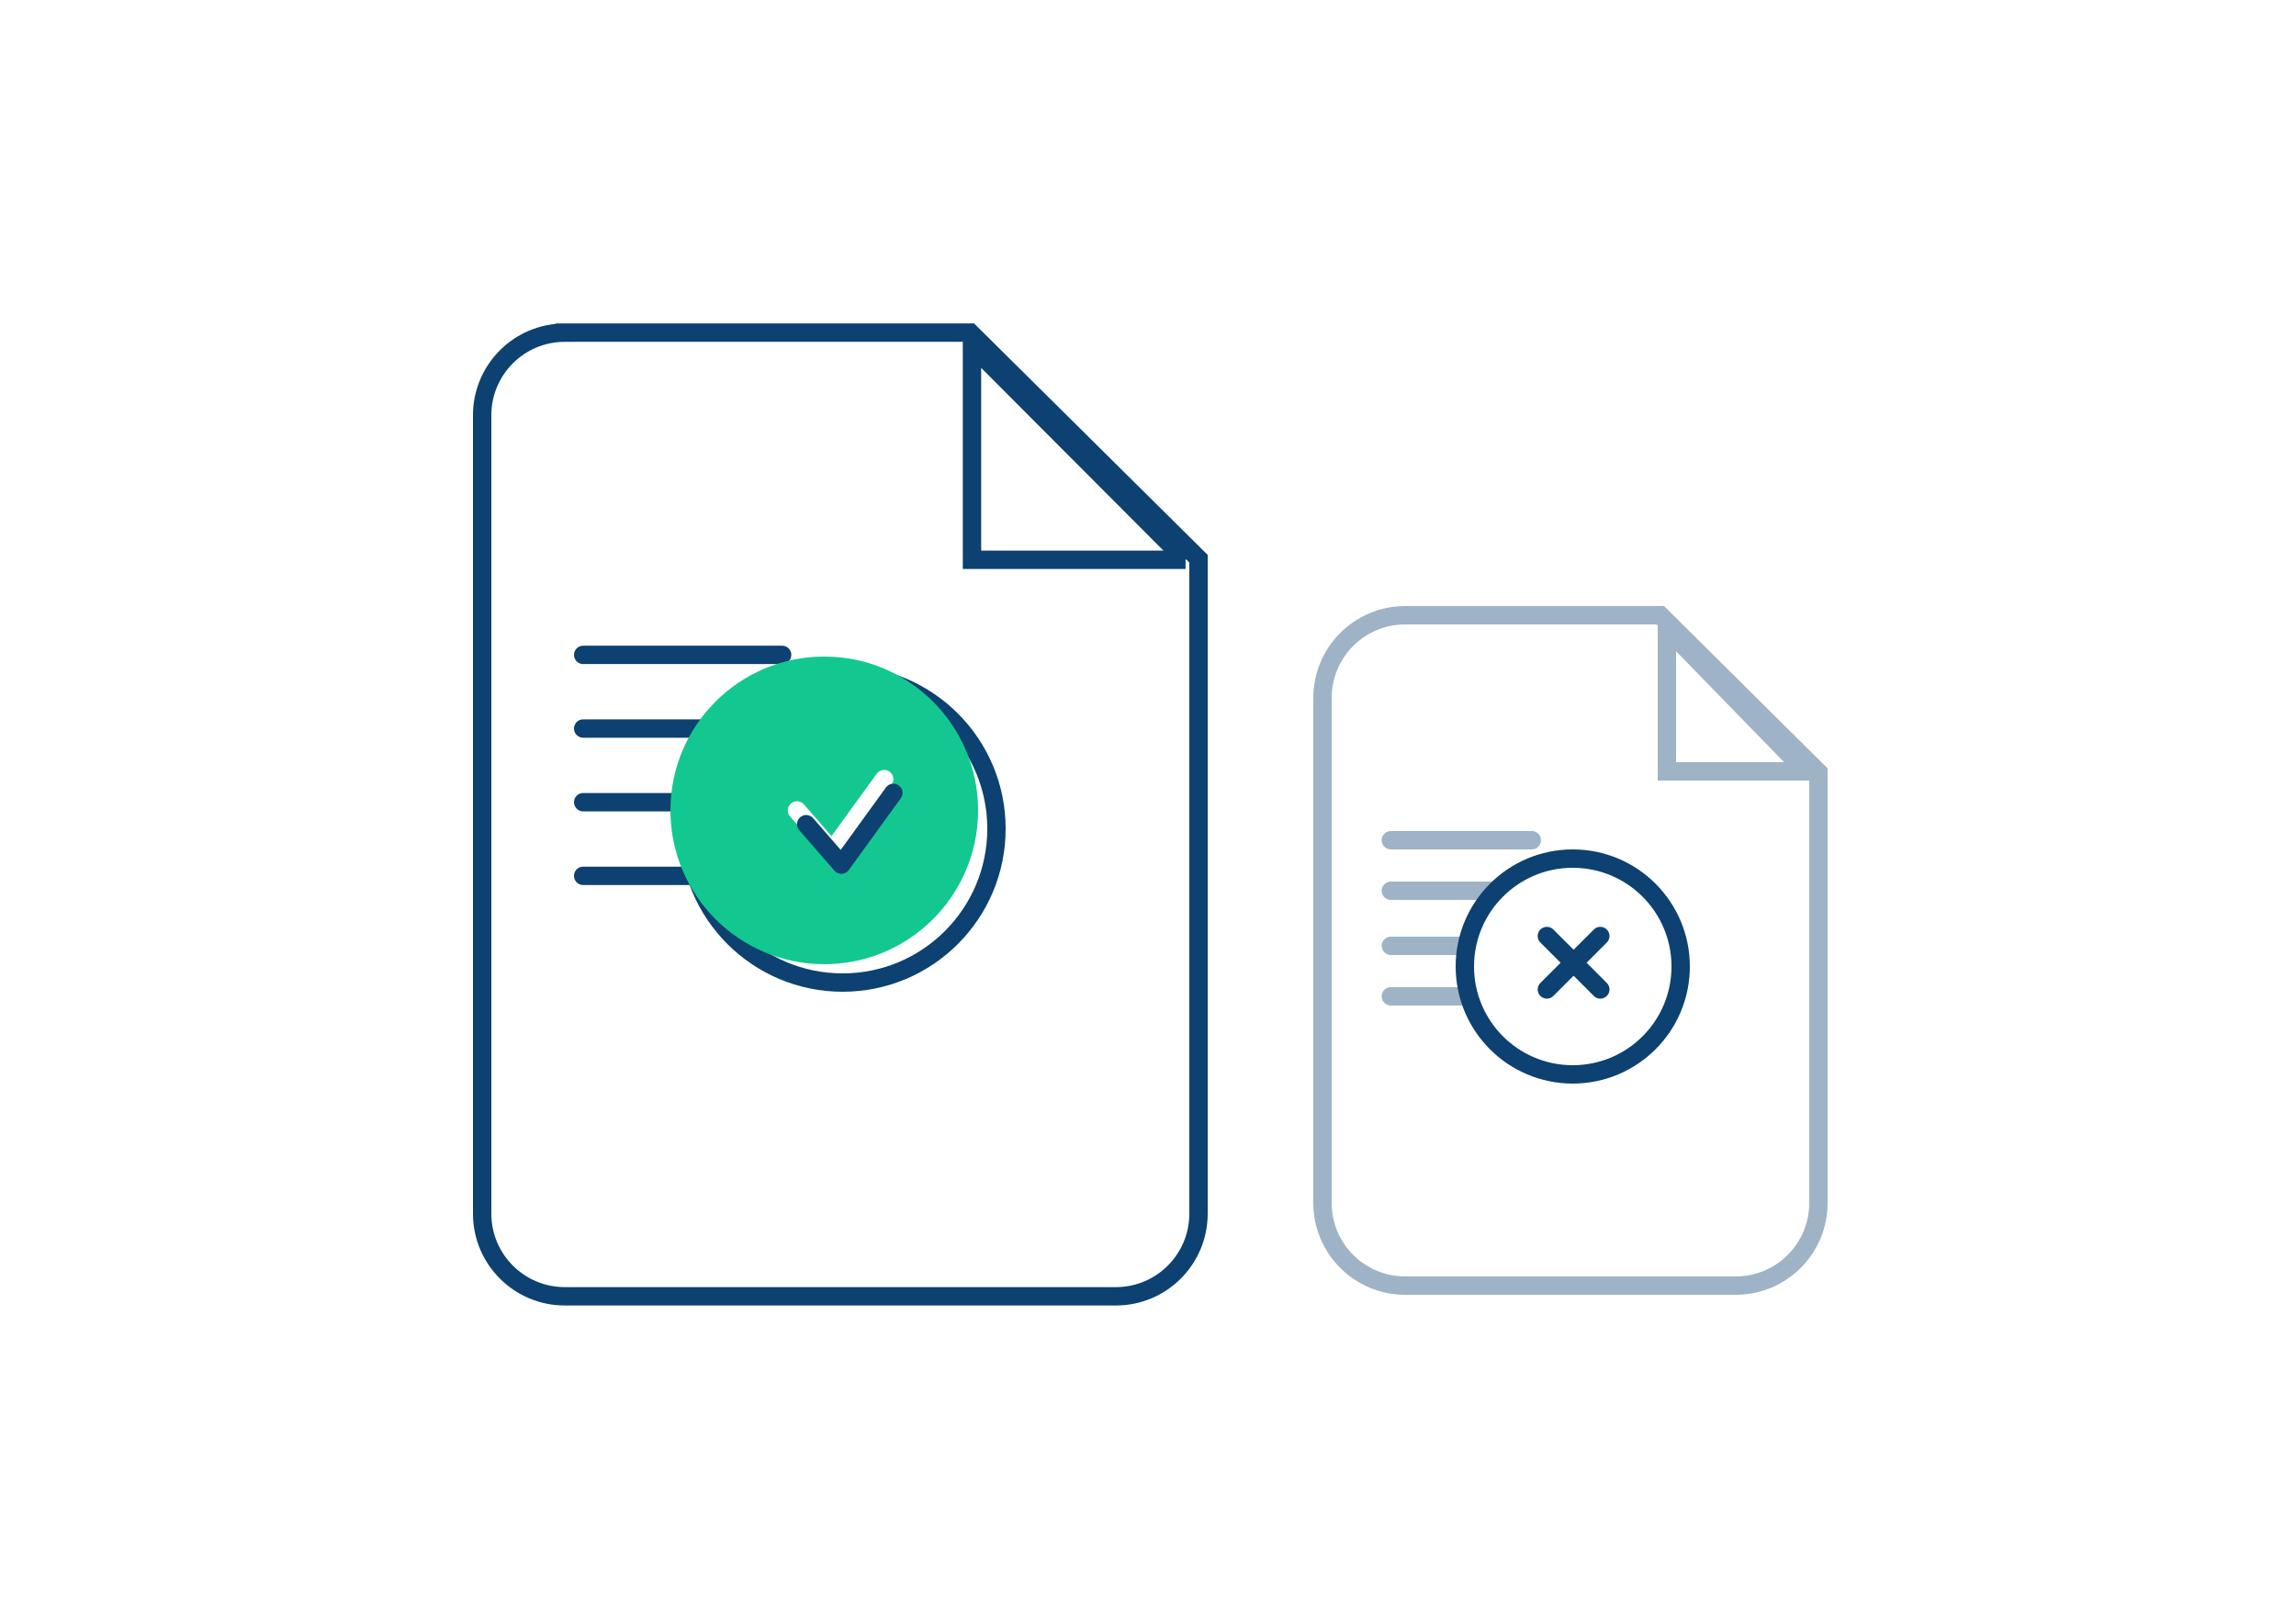 <svg xmlns="http://www.w3.org/2000/svg" width="500" height="350" viewBox="0 0 500 350">
    <defs>
        <filter id="a" width="568.1%" height="568.1%" x="-234%" y="-234%" filterUnits="objectBoundingBox">
            <feOffset dy="2" in="SourceAlpha" result="shadowOffsetOuter1"/>
            <feGaussianBlur in="shadowOffsetOuter1" result="shadowBlurOuter1" stdDeviation="27"/>
            <feComposite in="shadowBlurOuter1" in2="SourceAlpha" operator="out" result="shadowBlurOuter1"/>
            <feColorMatrix in="shadowBlurOuter1" result="shadowMatrixOuter1" values="0 0 0 0 0 0 0 0 0 0 0 0 0 0 0 0 0 0 0.05 0"/>
            <feMerge>
                <feMergeNode in="shadowMatrixOuter1"/>
                <feMergeNode in="SourceGraphic"/>
            </feMerge>
        </filter>
        <filter id="b" width="282.5%" height="210.2%" x="-91.6%" y="-55.1%" filterUnits="objectBoundingBox">
            <feOffset dy="2" in="SourceAlpha" result="shadowOffsetOuter1"/>
            <feGaussianBlur in="shadowOffsetOuter1" result="shadowBlurOuter1" stdDeviation="27.5"/>
            <feComposite in="shadowBlurOuter1" in2="SourceAlpha" operator="out" result="shadowBlurOuter1"/>
            <feColorMatrix in="shadowBlurOuter1" result="shadowMatrixOuter1" values="0 0 0 0 0 0 0 0 0 0 0 0 0 0 0 0 0 0 0.1 0"/>
            <feMerge>
                <feMergeNode in="shadowMatrixOuter1"/>
                <feMergeNode in="SourceGraphic"/>
            </feMerge>
        </filter>
        <filter id="c" width="407%" height="407%" x="-152.1%" y="-152.1%" filterUnits="objectBoundingBox">
            <feOffset dy="2" in="SourceAlpha" result="shadowOffsetOuter1"/>
            <feGaussianBlur in="shadowOffsetOuter1" result="shadowBlurOuter1" stdDeviation="27"/>
            <feComposite in="shadowBlurOuter1" in2="SourceAlpha" operator="out" result="shadowBlurOuter1"/>
            <feColorMatrix in="shadowBlurOuter1" result="shadowMatrixOuter1" values="0 0 0 0 0 0 0 0 0 0 0 0 0 0 0 0 0 0 0.05 0"/>
            <feMerge>
                <feMergeNode in="shadowMatrixOuter1"/>
                <feMergeNode in="SourceGraphic"/>
            </feMerge>
        </filter>
    </defs>
    <g fill="none" fill-rule="nonzero">
        <path fill="transparent" d="M0 0h500v350H0z"/>
        <g stroke="#0C4171" stroke-width="4">
            <g opacity=".4">
                <path fill="#FFF" d="M306 134c-9.941 0-18 8.059-18 18v110c0 9.941 8.059 18 18 18h72c9.941 0 18-8.059 18-18v-93.81L361.565 134H306z"/>
                <path d="M393.261 168L363 136.921V168h30.261z"/>
                <path stroke-linecap="round" stroke-linejoin="round" d="M302.889 183h30.689M302.889 194h30.689M302.889 206h30.689M302.889 217h30.689"/>
            </g>
            <g stroke-linecap="round" stroke-linejoin="round" filter="url(#a)" transform="translate(319 185)">
                <circle cx="23.5" cy="23.5" r="23.5" fill="#FFF"/>
                <path d="M17.863 28.501L29.5 16.863M29.501 28.501L17.863 16.863 29.5 28.5z"/>
            </g>
        </g>
        <g filter="url(#b)" transform="translate(103 68)">
            <path fill="#FFF" stroke="#0C4171" stroke-width="4" d="M20 2.446c-9.941 0-18 8.058-18 18v173.886c0 9.94 8.059 18 18 18h120c9.941 0 18-8.06 18-18V51.695l-49.695-49.25H20z"/>
            <path stroke="#0C4171" stroke-width="4" d="M155.18 51.917L108.667 5.283v46.634h46.513z"/>
            <path stroke="#0C4171" stroke-linecap="round" stroke-linejoin="round" stroke-width="4" d="M24 72.632h43.326M24 88.674h43.326M24 104.715h43.326M24 120.756h43.326"/>
            <g filter="url(#c)" transform="translate(43 71)">
                <circle cx="37.5" cy="37.5" r="33.5" fill="#FFF" stroke="#0C4171" stroke-linecap="round" stroke-linejoin="round" stroke-width="4"/>
                <circle cx="33.5" cy="33.5" r="33.5" fill="#12C890" style="mix-blend-mode:darken"/>
                <path stroke="#FFF" stroke-linecap="round" stroke-linejoin="round" stroke-width="4" d="M27.567 33.507l7.652 8.81L46.55 26.683"/>
                <path stroke="#0C4171" stroke-linecap="round" stroke-linejoin="round" stroke-width="4" d="M29.567 36.507l7.652 8.81L48.55 29.683"/>
            </g>
        </g>
    </g>
</svg>
